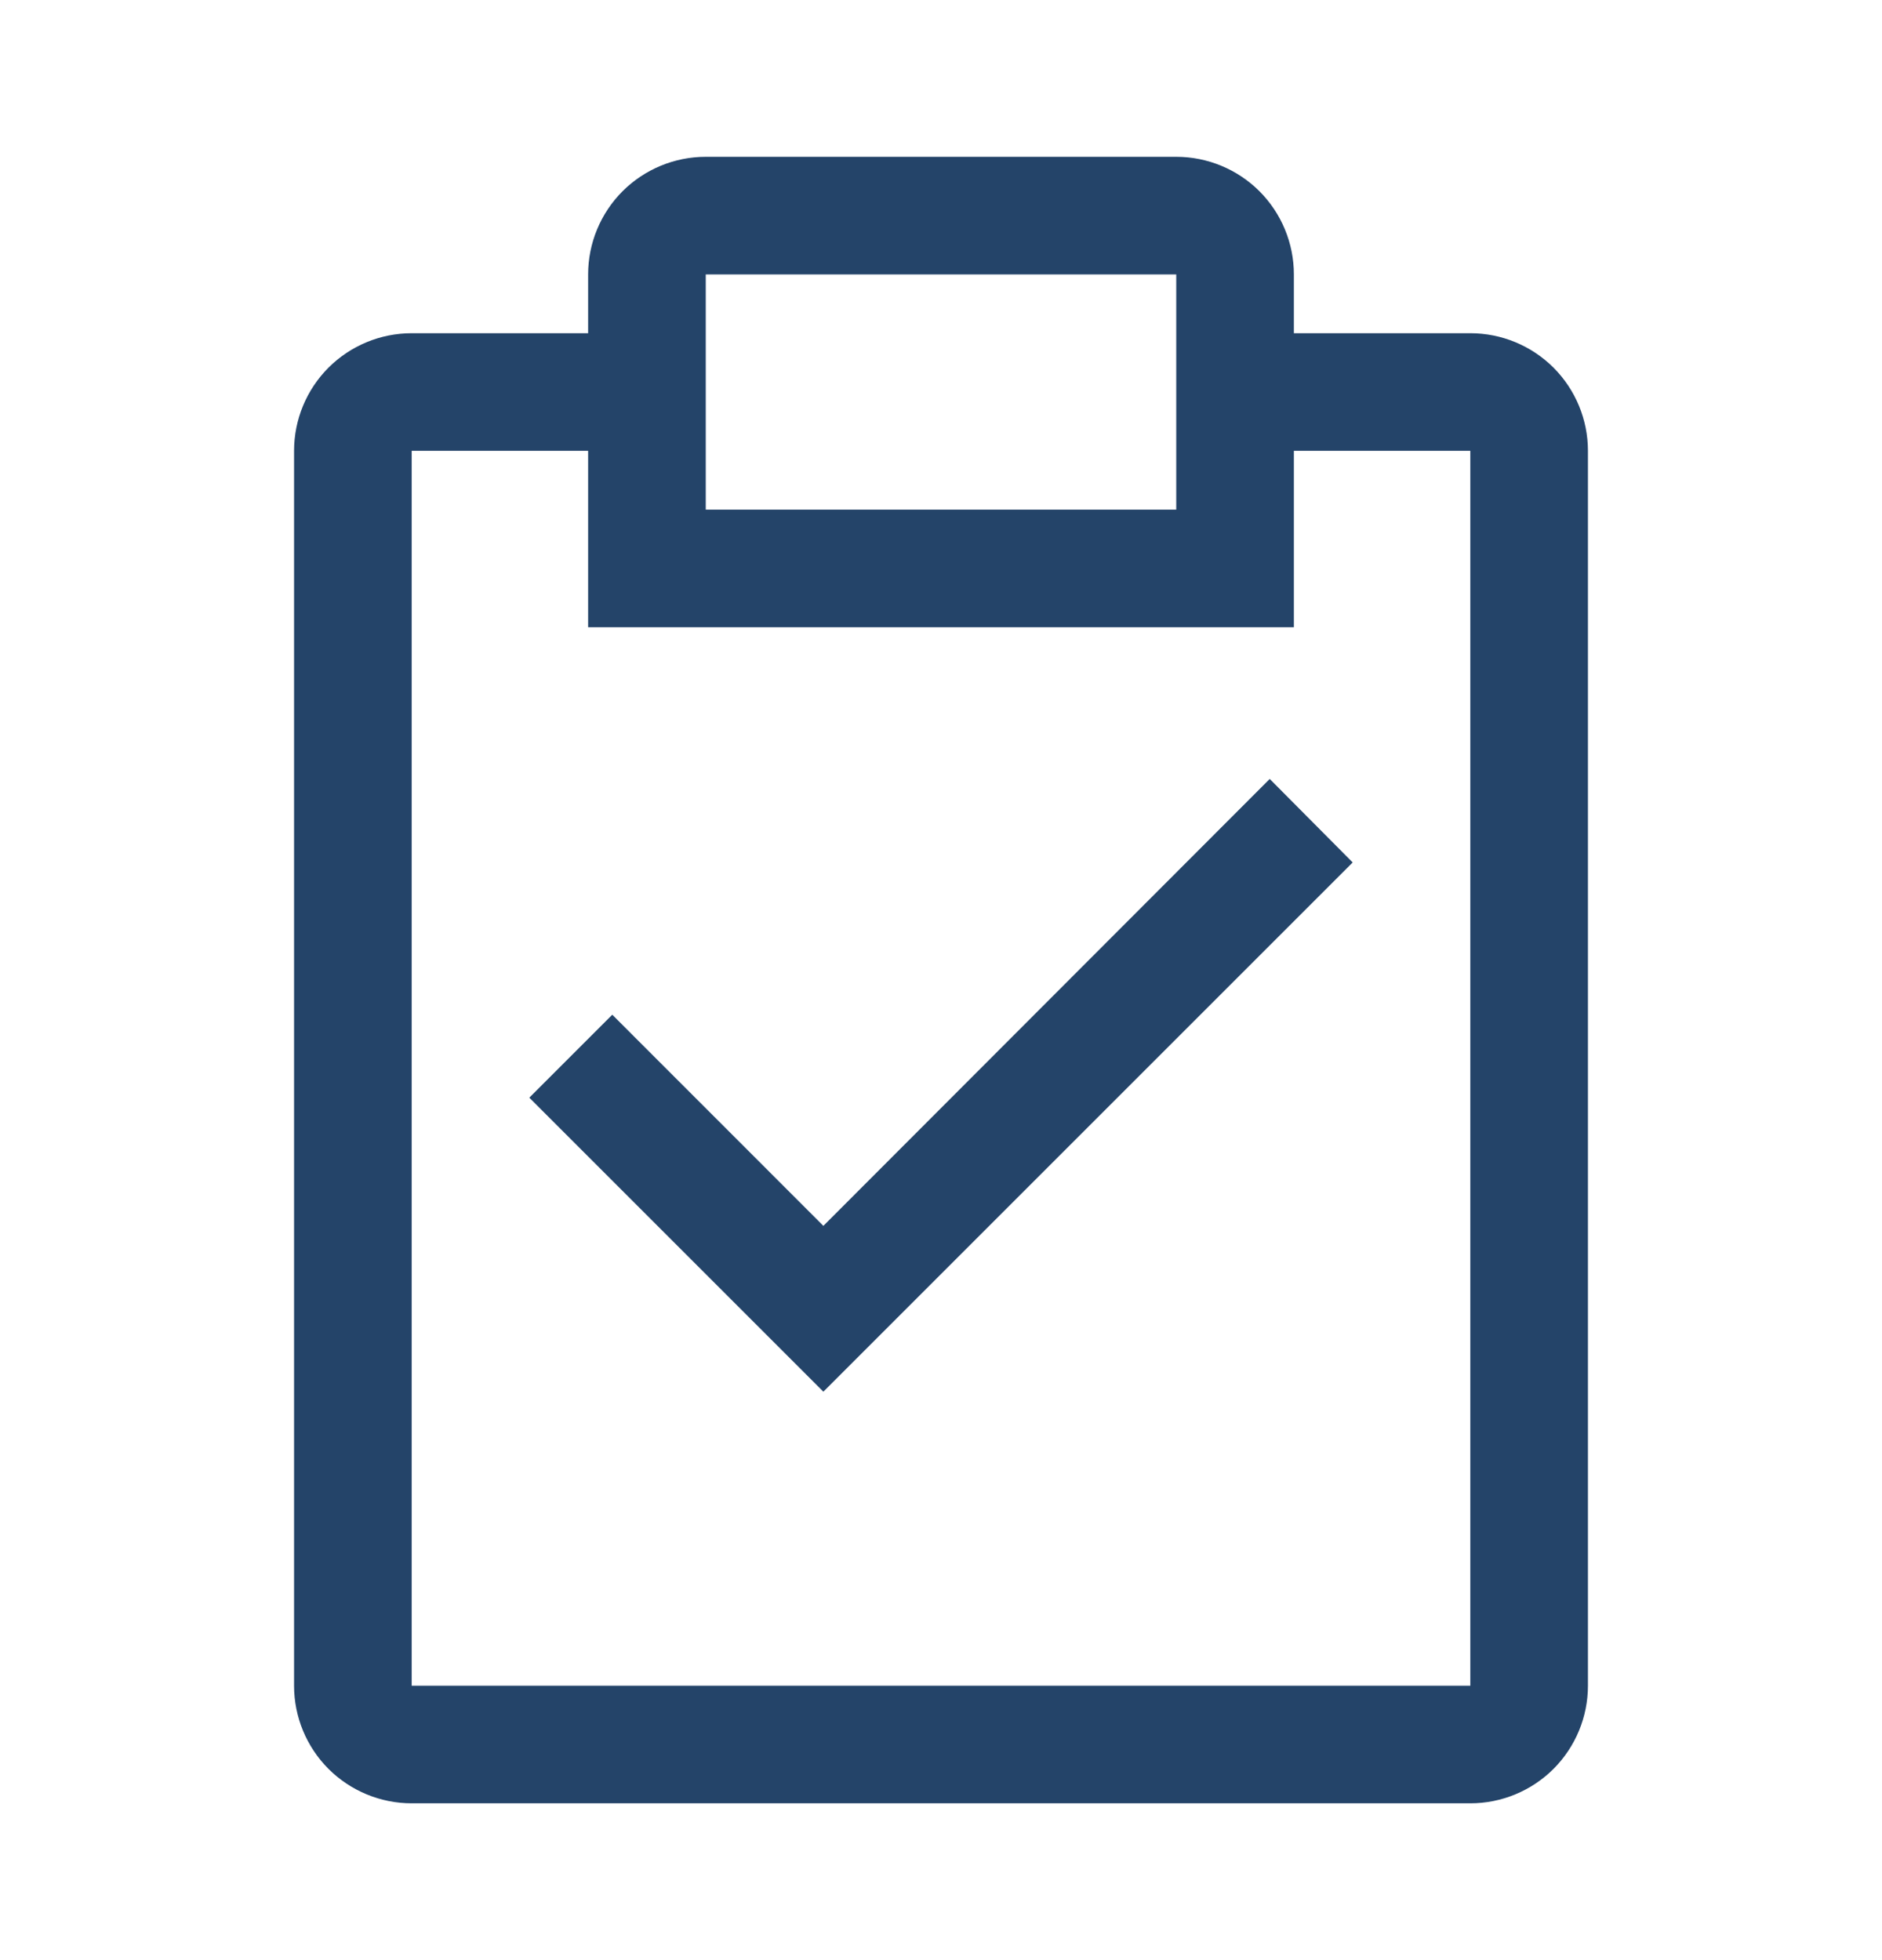 <svg width="24" height="25" viewBox="0 0 24 25" fill="none" xmlns="http://www.w3.org/2000/svg">
<path d="M10.5 15.635L7.808 12.942L6.75 14L10.5 17.75L17.25 11L16.192 9.935L10.5 15.635Z" fill="#244469"/>
<path d="M18.75 4.25H16.5V3.5C16.5 3.102 16.342 2.721 16.061 2.439C15.779 2.158 15.398 2 15 2H9C8.602 2 8.221 2.158 7.939 2.439C7.658 2.721 7.5 3.102 7.5 3.5V4.25H5.25C4.852 4.25 4.471 4.408 4.189 4.689C3.908 4.971 3.75 5.352 3.75 5.75V21.5C3.75 21.898 3.908 22.279 4.189 22.561C4.471 22.842 4.852 23 5.25 23H18.75C19.148 23 19.529 22.842 19.811 22.561C20.092 22.279 20.25 21.898 20.25 21.5V5.75C20.25 5.352 20.092 4.971 19.811 4.689C19.529 4.408 19.148 4.25 18.75 4.25ZM9 3.5H15V6.5H9V3.5ZM18.75 21.5H5.25V5.75H7.5V8H16.5V5.75H18.75V21.5Z" fill="#244469"/>
</svg>
